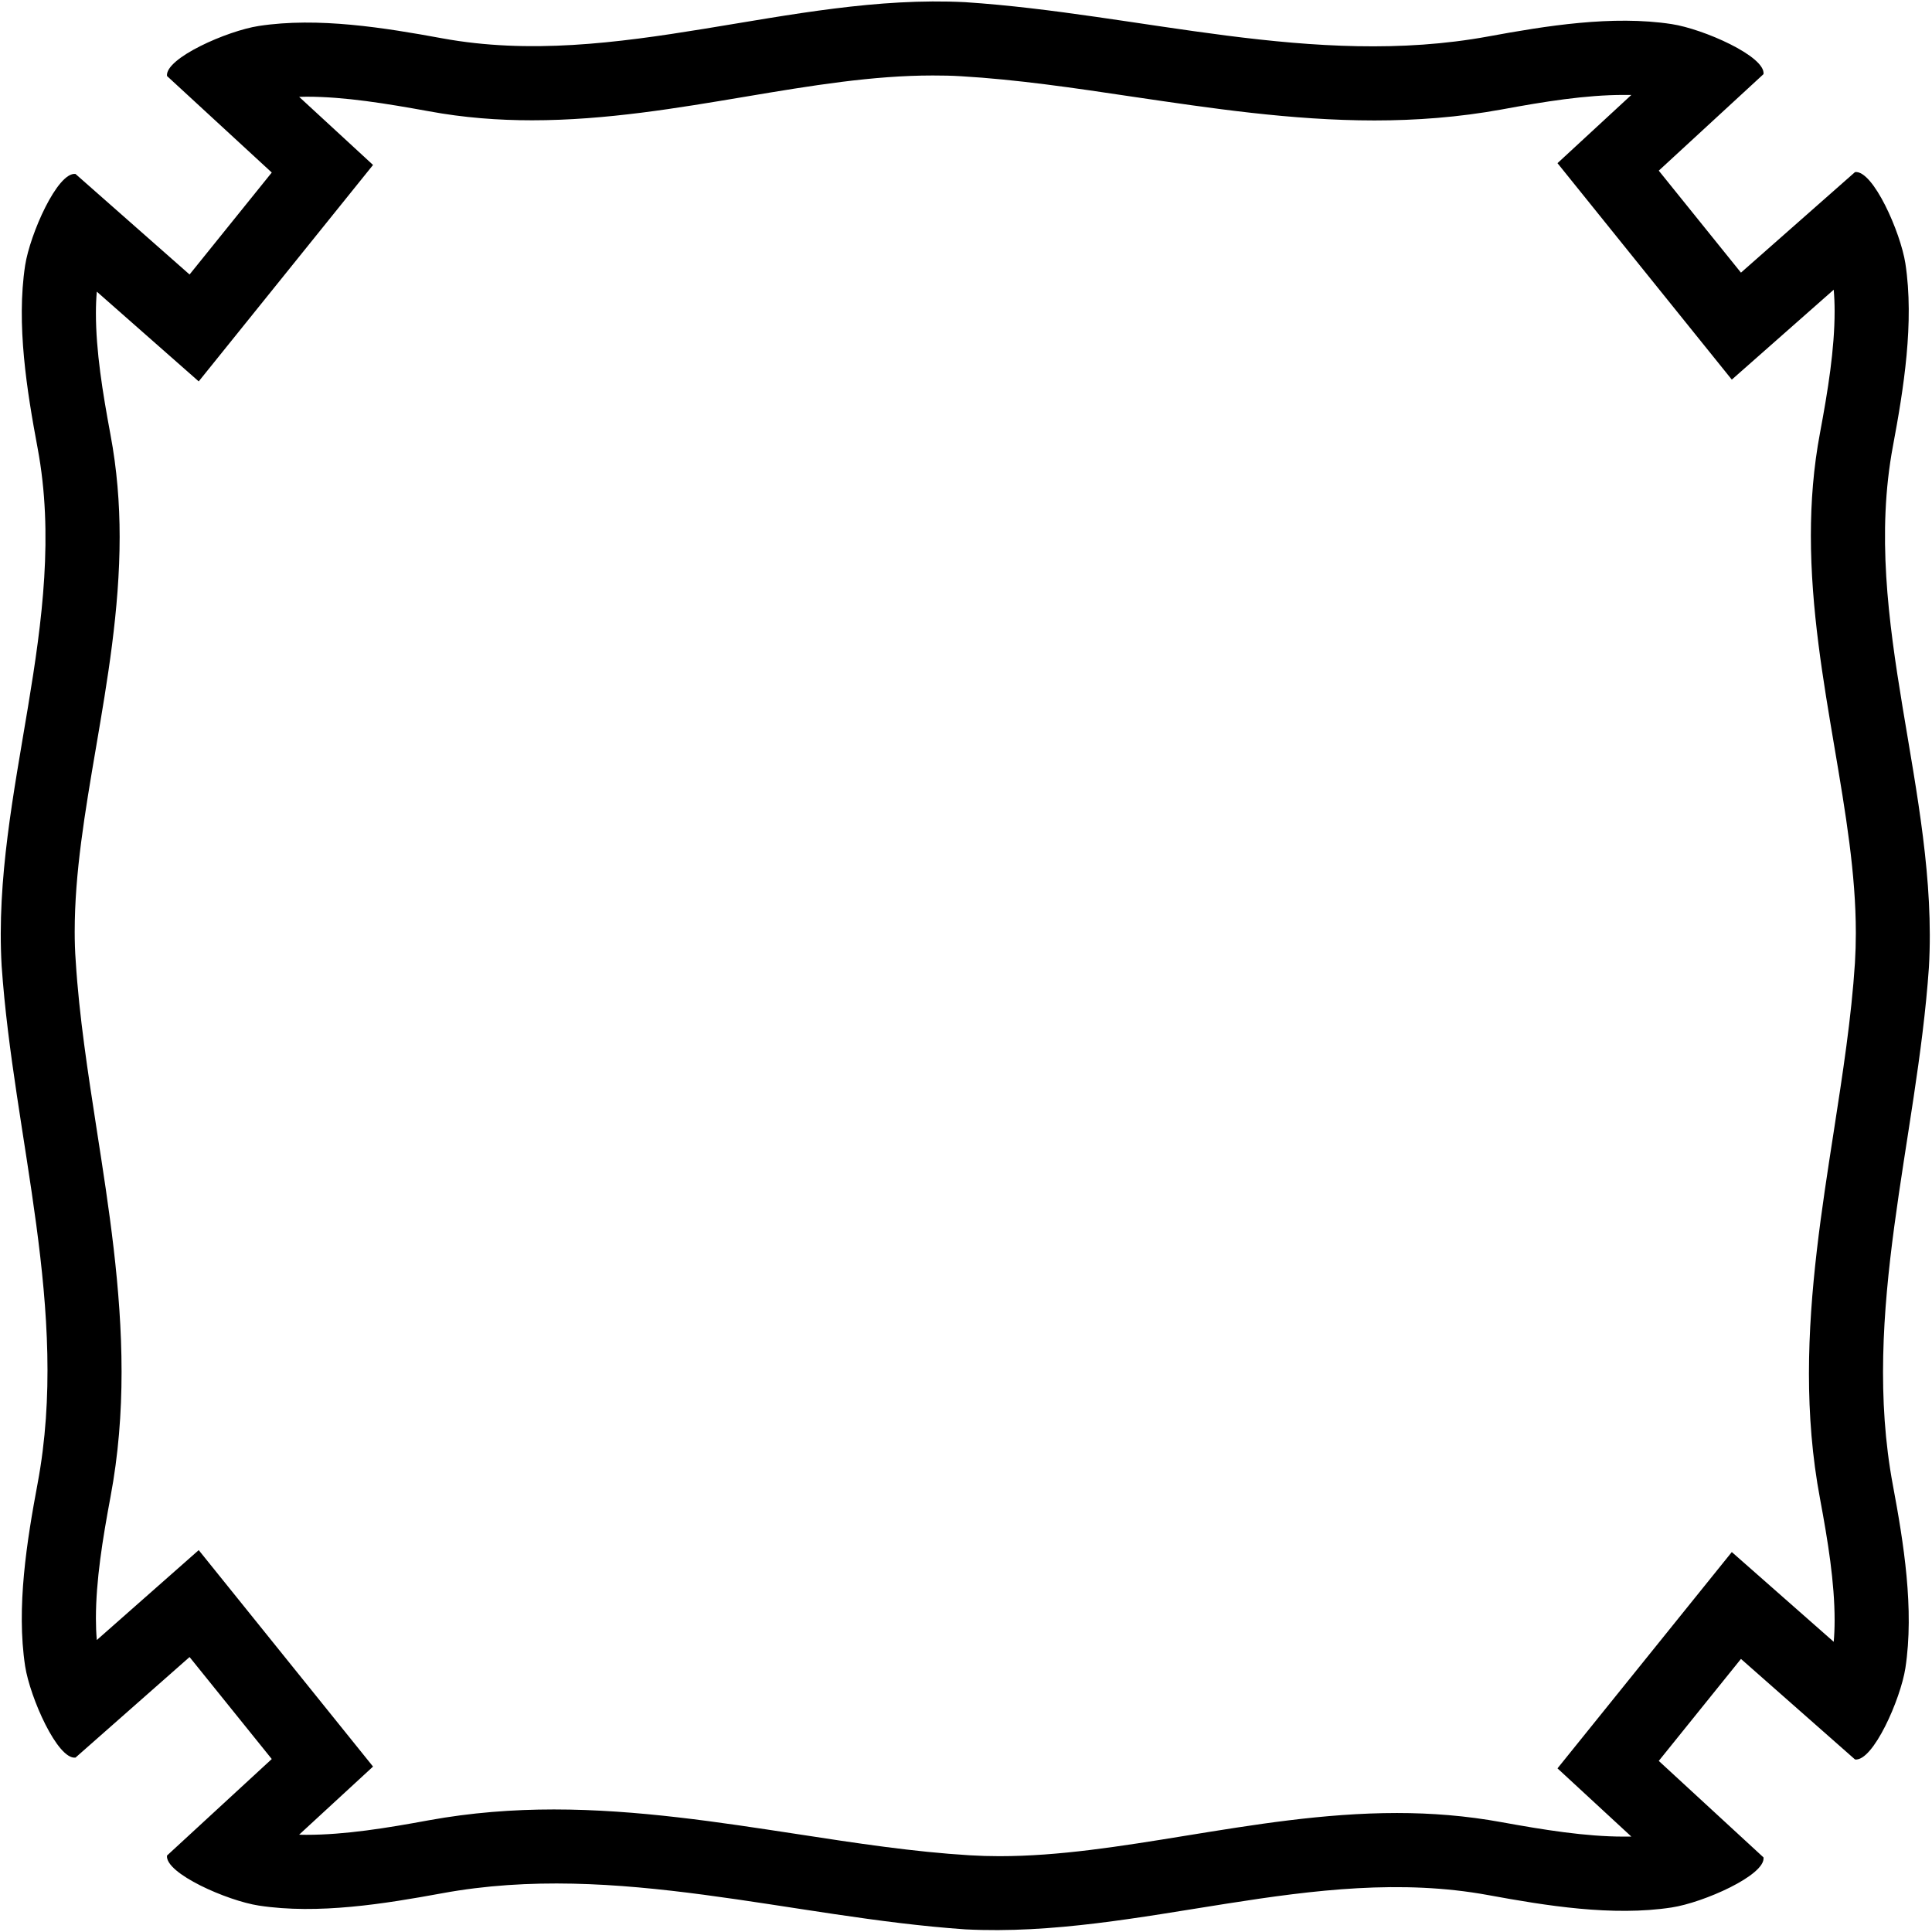 <?xml version="1.0" encoding="UTF-8"?>
<svg xmlns="http://www.w3.org/2000/svg" xmlns:xlink="http://www.w3.org/1999/xlink" width="498pt" height="498pt" viewBox="0 0 498 498" version="1.1">
<g id="surface1">
<path style=" stroke:none;fill-rule:nonzero;fill:rgb(0%,0%,0%);fill-opacity:1;" d="M 487.926 115.02 C 490.691 100.23 493.461 83.109 491.141 67.918 C 489.879 59.832 482.805 43.805 478.164 44.352 L 448.758 70.277 L 427.57 43.988 L 454.574 19.105 C 455.105 14.516 439.039 7.449 430.902 6.211 C 415.652 3.875 398.488 6.664 383.641 9.391 C 338.656 17.645 293.754 3.512 248.812 0.562 C 203.664 -1.746 159.004 18.141 113.98 9.875 C 99.133 7.148 81.969 4.359 66.719 6.691 C 58.582 7.93 42.516 15 43.047 19.59 L 70.051 44.473 L 48.863 70.758 L 19.457 44.836 C 14.82 44.285 7.742 60.312 6.48 68.398 C 4.164 83.59 6.93 100.715 9.695 115.5 C 18.031 160.047 -2.141 204.254 0.422 248.957 C 3.512 293.438 18.031 337.84 9.695 382.383 C 6.93 397.172 4.164 414.293 6.48 429.484 C 7.742 437.57 14.82 453.598 19.457 453.051 L 48.863 427.125 L 70.051 453.414 L 43.047 478.297 C 42.516 482.887 58.582 489.953 66.719 491.191 C 81.969 493.527 99.133 490.738 113.98 488.012 C 159.004 479.742 203.867 494.219 248.812 497.32 C 293.957 499.629 338.656 480.238 383.641 488.492 C 398.488 491.219 415.652 494.012 430.902 491.676 C 439.039 490.438 455.105 483.367 454.574 478.777 L 427.57 453.898 L 448.758 427.609 L 478.164 453.531 C 482.805 454.082 489.879 438.055 491.141 429.969 C 493.461 414.777 490.691 397.656 487.926 382.867 C 479.59 338.32 494.109 293.891 497.199 249.41 C 499.805 204.398 479.551 159.879 487.926 115.02 Z M 478.137 248.211 C 477.219 262.359 475 276.66 472.629 291.961 C 469.609 311.422 466.281 332.609 466.281 354.062 C 466.281 364.617 467.086 375.438 469.148 386.375 C 471.176 397.273 472.898 407.863 472.898 417.656 C 472.898 419.605 472.82 421.441 472.668 423.199 L 446.398 400.062 L 401.465 455.82 L 420.508 473.41 L 418.559 473.41 C 408.73 473.41 398.062 471.688 387.086 469.699 C 377.91 468.016 368.883 467.328 360.09 467.328 C 341.234 467.328 322.652 470.426 305.863 473.141 C 288.504 475.969 272.938 478.457 257.605 478.457 C 255.043 478.457 252.48 478.379 249.957 478.227 C 235.465 477.348 220.855 475.129 205.215 472.719 C 185.637 469.738 164.336 466.41 142.77 466.41 C 132.254 466.41 121.469 467.215 110.531 469.203 C 99.559 471.23 88.891 472.949 79.062 472.949 C 78.41 472.949 77.723 472.949 77.109 472.91 L 96.156 455.359 L 51.223 399.566 L 24.953 422.742 C 24.797 420.98 24.723 419.105 24.723 417.195 C 24.723 407.406 26.441 396.773 28.469 385.914 C 30.535 374.941 31.336 364.156 31.336 353.602 C 31.336 332.148 28.012 310.965 24.988 291.539 C 22.617 276.203 20.402 261.902 19.52 247.754 C 19.328 245.23 19.254 242.703 19.254 240.145 C 19.254 225 21.852 209.629 24.797 192.383 C 27.629 175.746 30.84 157.199 30.84 138.387 C 30.84 129.781 30.152 120.949 28.469 112 C 26.441 101.102 24.723 90.473 24.723 80.719 C 24.723 78.77 24.797 76.934 24.953 75.176 L 51.223 98.309 L 96.156 42.52 L 77.109 24.965 C 77.723 24.965 78.41 24.926 79.062 24.926 C 88.891 24.926 99.559 26.688 110.531 28.676 C 119.598 30.355 128.469 31.008 137.148 31.008 C 156.23 31.008 174.969 27.797 191.871 24.965 C 209.348 22.02 225.023 19.457 240.434 19.457 C 242.883 19.457 245.293 19.496 247.699 19.648 C 262.117 20.492 276.648 22.633 292.215 24.965 C 311.715 27.832 332.863 31.047 354.277 31.047 C 364.984 31.047 375.961 30.242 387.086 28.215 C 398.062 26.188 408.73 24.469 418.559 24.469 L 420.508 24.469 L 401.465 42.059 L 446.398 97.852 L 472.668 74.676 C 472.82 76.438 472.898 78.273 472.898 80.223 C 472.898 90.012 471.176 100.645 469.148 111.504 C 467.43 120.566 466.777 129.438 466.777 138.078 C 466.777 157.008 469.992 175.633 472.82 192.383 C 475.766 209.742 478.367 225.23 478.367 240.488 C 478.367 243.09 478.289 245.648 478.137 248.211 "/>
</g>
</svg>
